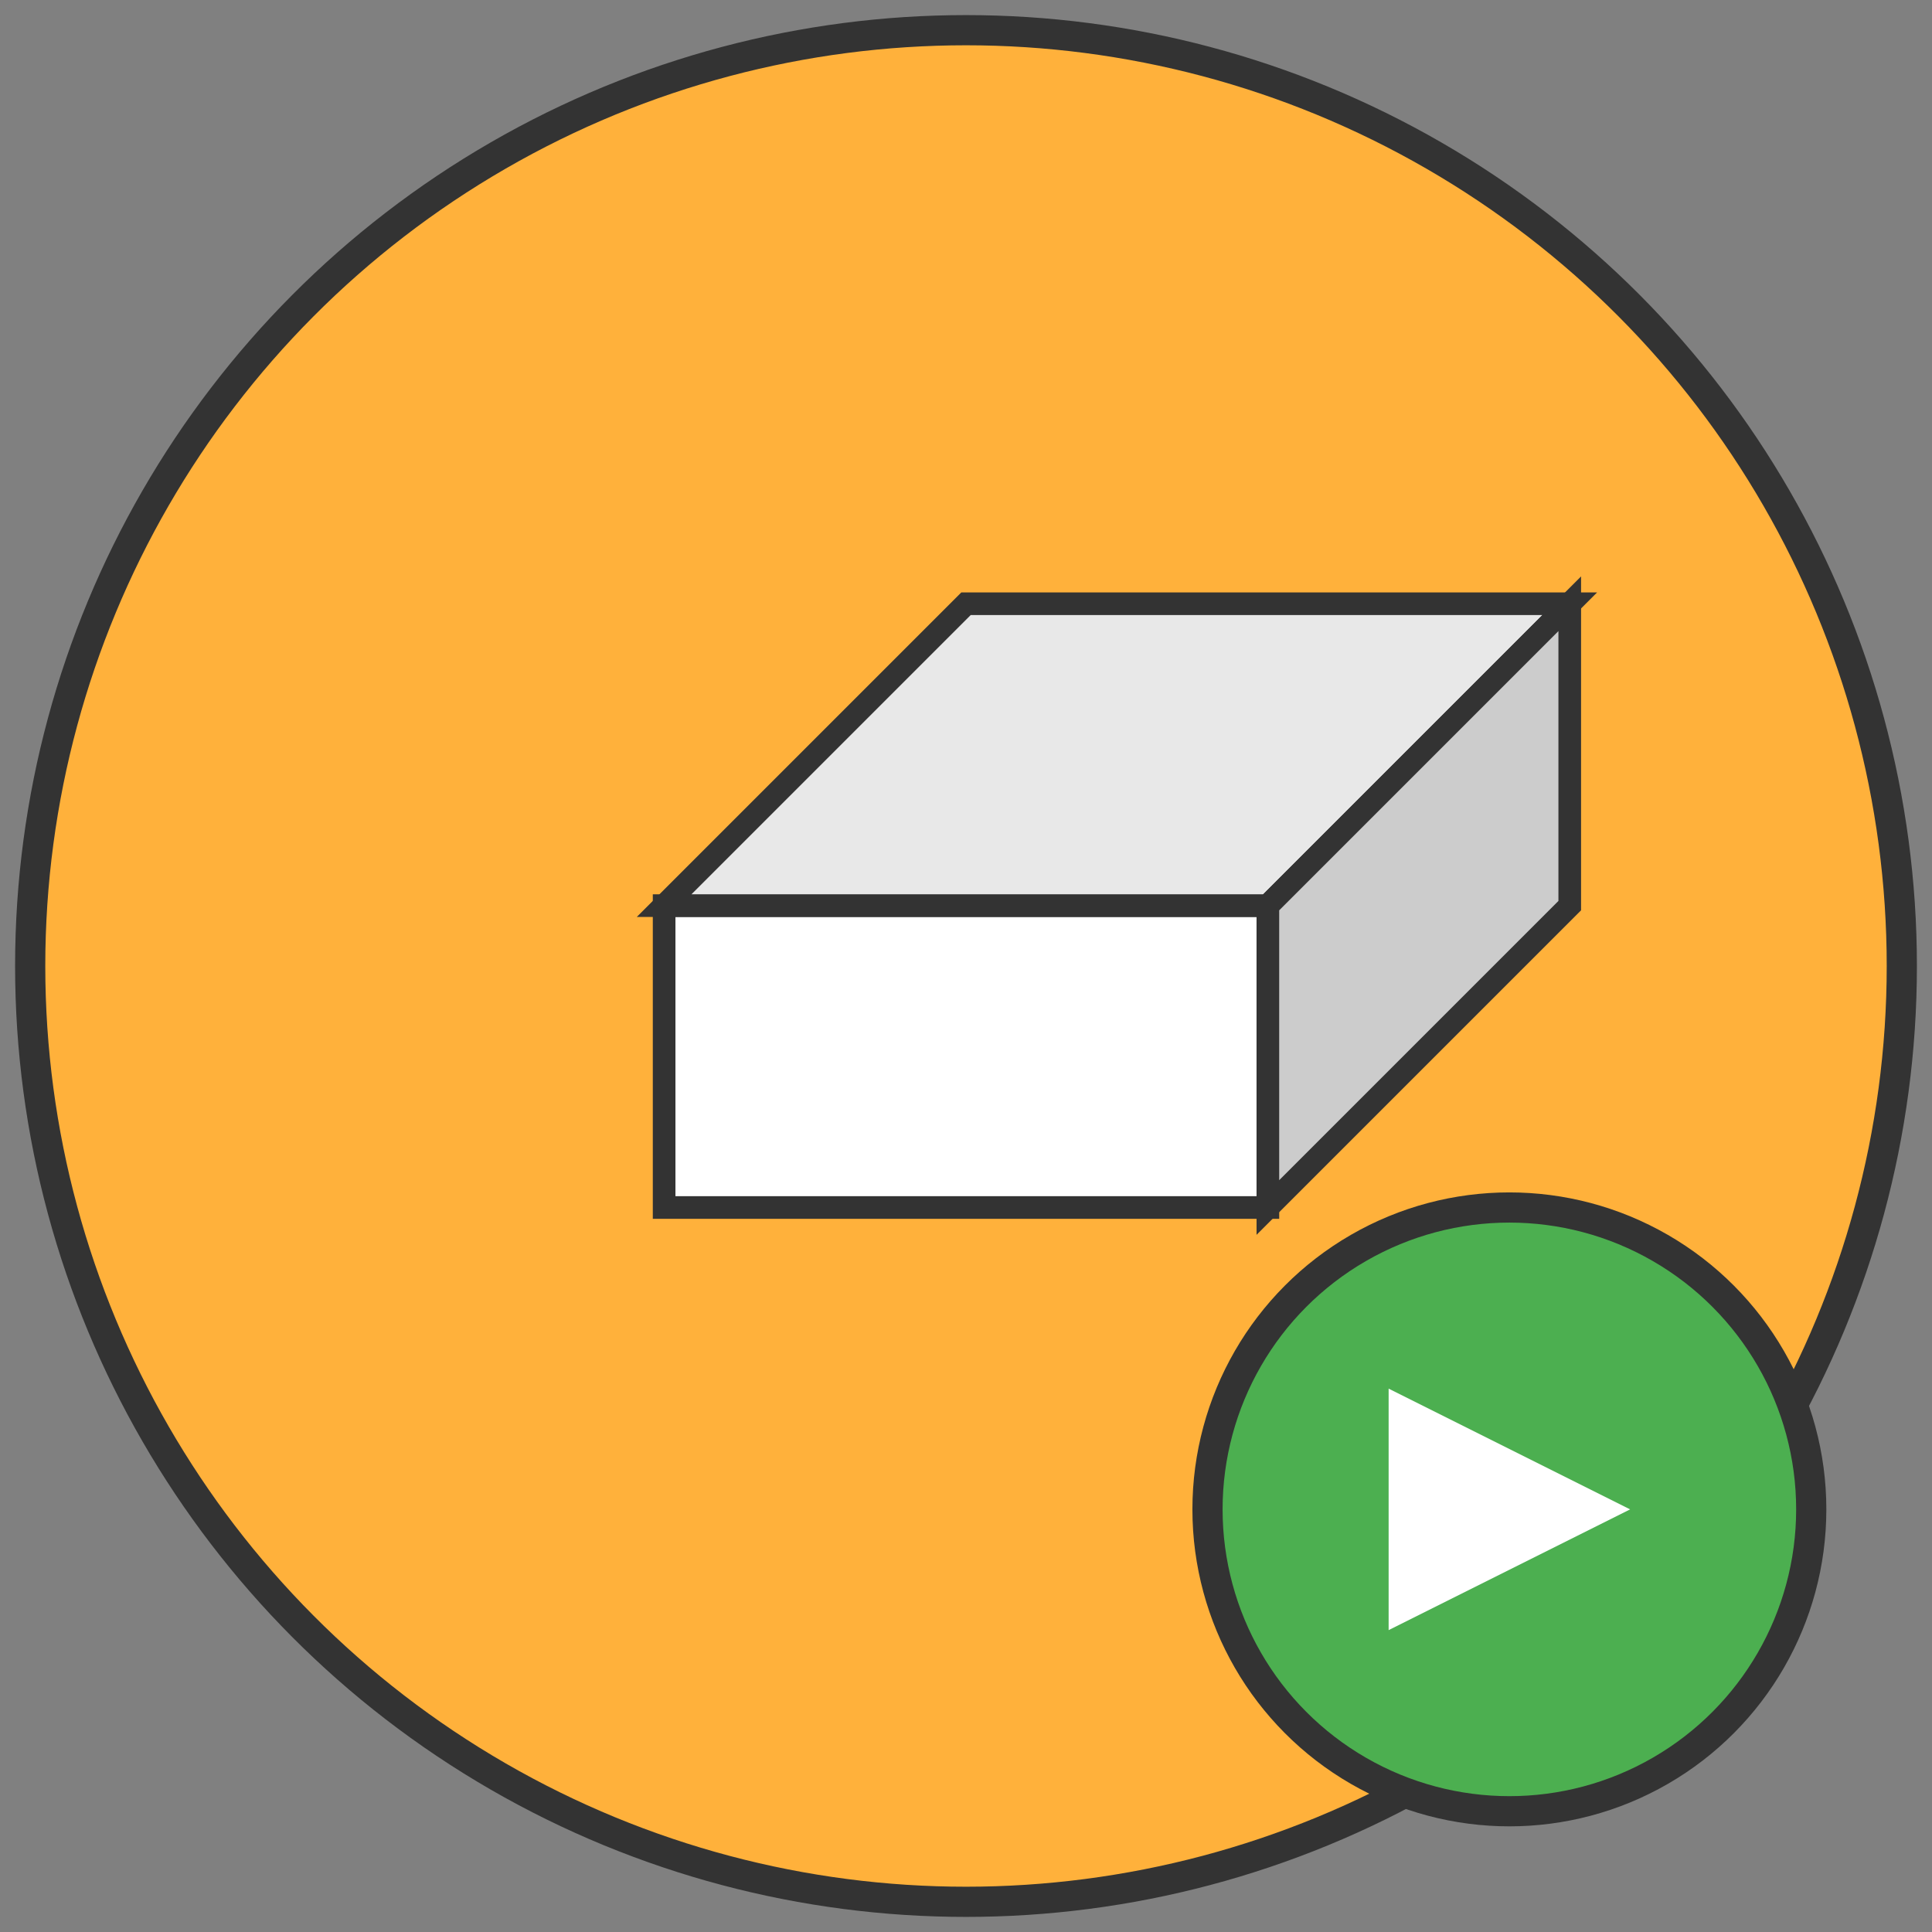 <svg width="128" height="128" xmlns="http://www.w3.org/2000/svg">
  <rect width="100%" height="100%" fill="#808080" stroke="none"/>
  <!-- Background circle -->
  <circle cx="64" cy="64" r="62" fill="#FFB13B" stroke="#333" stroke-width="2"/>
  
  <!-- 3D Cube (representing OpenSCAD) -->
  <g transform="translate(64, 50)">
    <!-- Front face -->
    <polygon points="-20,10 20,10 20,30 -20,30" fill="#FFF" stroke="#333" stroke-width="1.5"/>
    <!-- Top face -->
    <polygon points="-20,10 0,-10 40,-10 20,10" fill="#E8E8E8" stroke="#333" stroke-width="1.5"/>
    <!-- Right face -->
    <polygon points="20,10 40,-10 40,10 20,30" fill="#CCC" stroke="#333" stroke-width="1.5"/>
  </g>
  
  <!-- Play button in bottom right -->
  <circle cx="100" cy="100" r="20" fill="#4CAF50" stroke="#333" stroke-width="2"/>
  <polygon points="92,92 92,108 108,100" fill="#FFF"/>
</svg>
